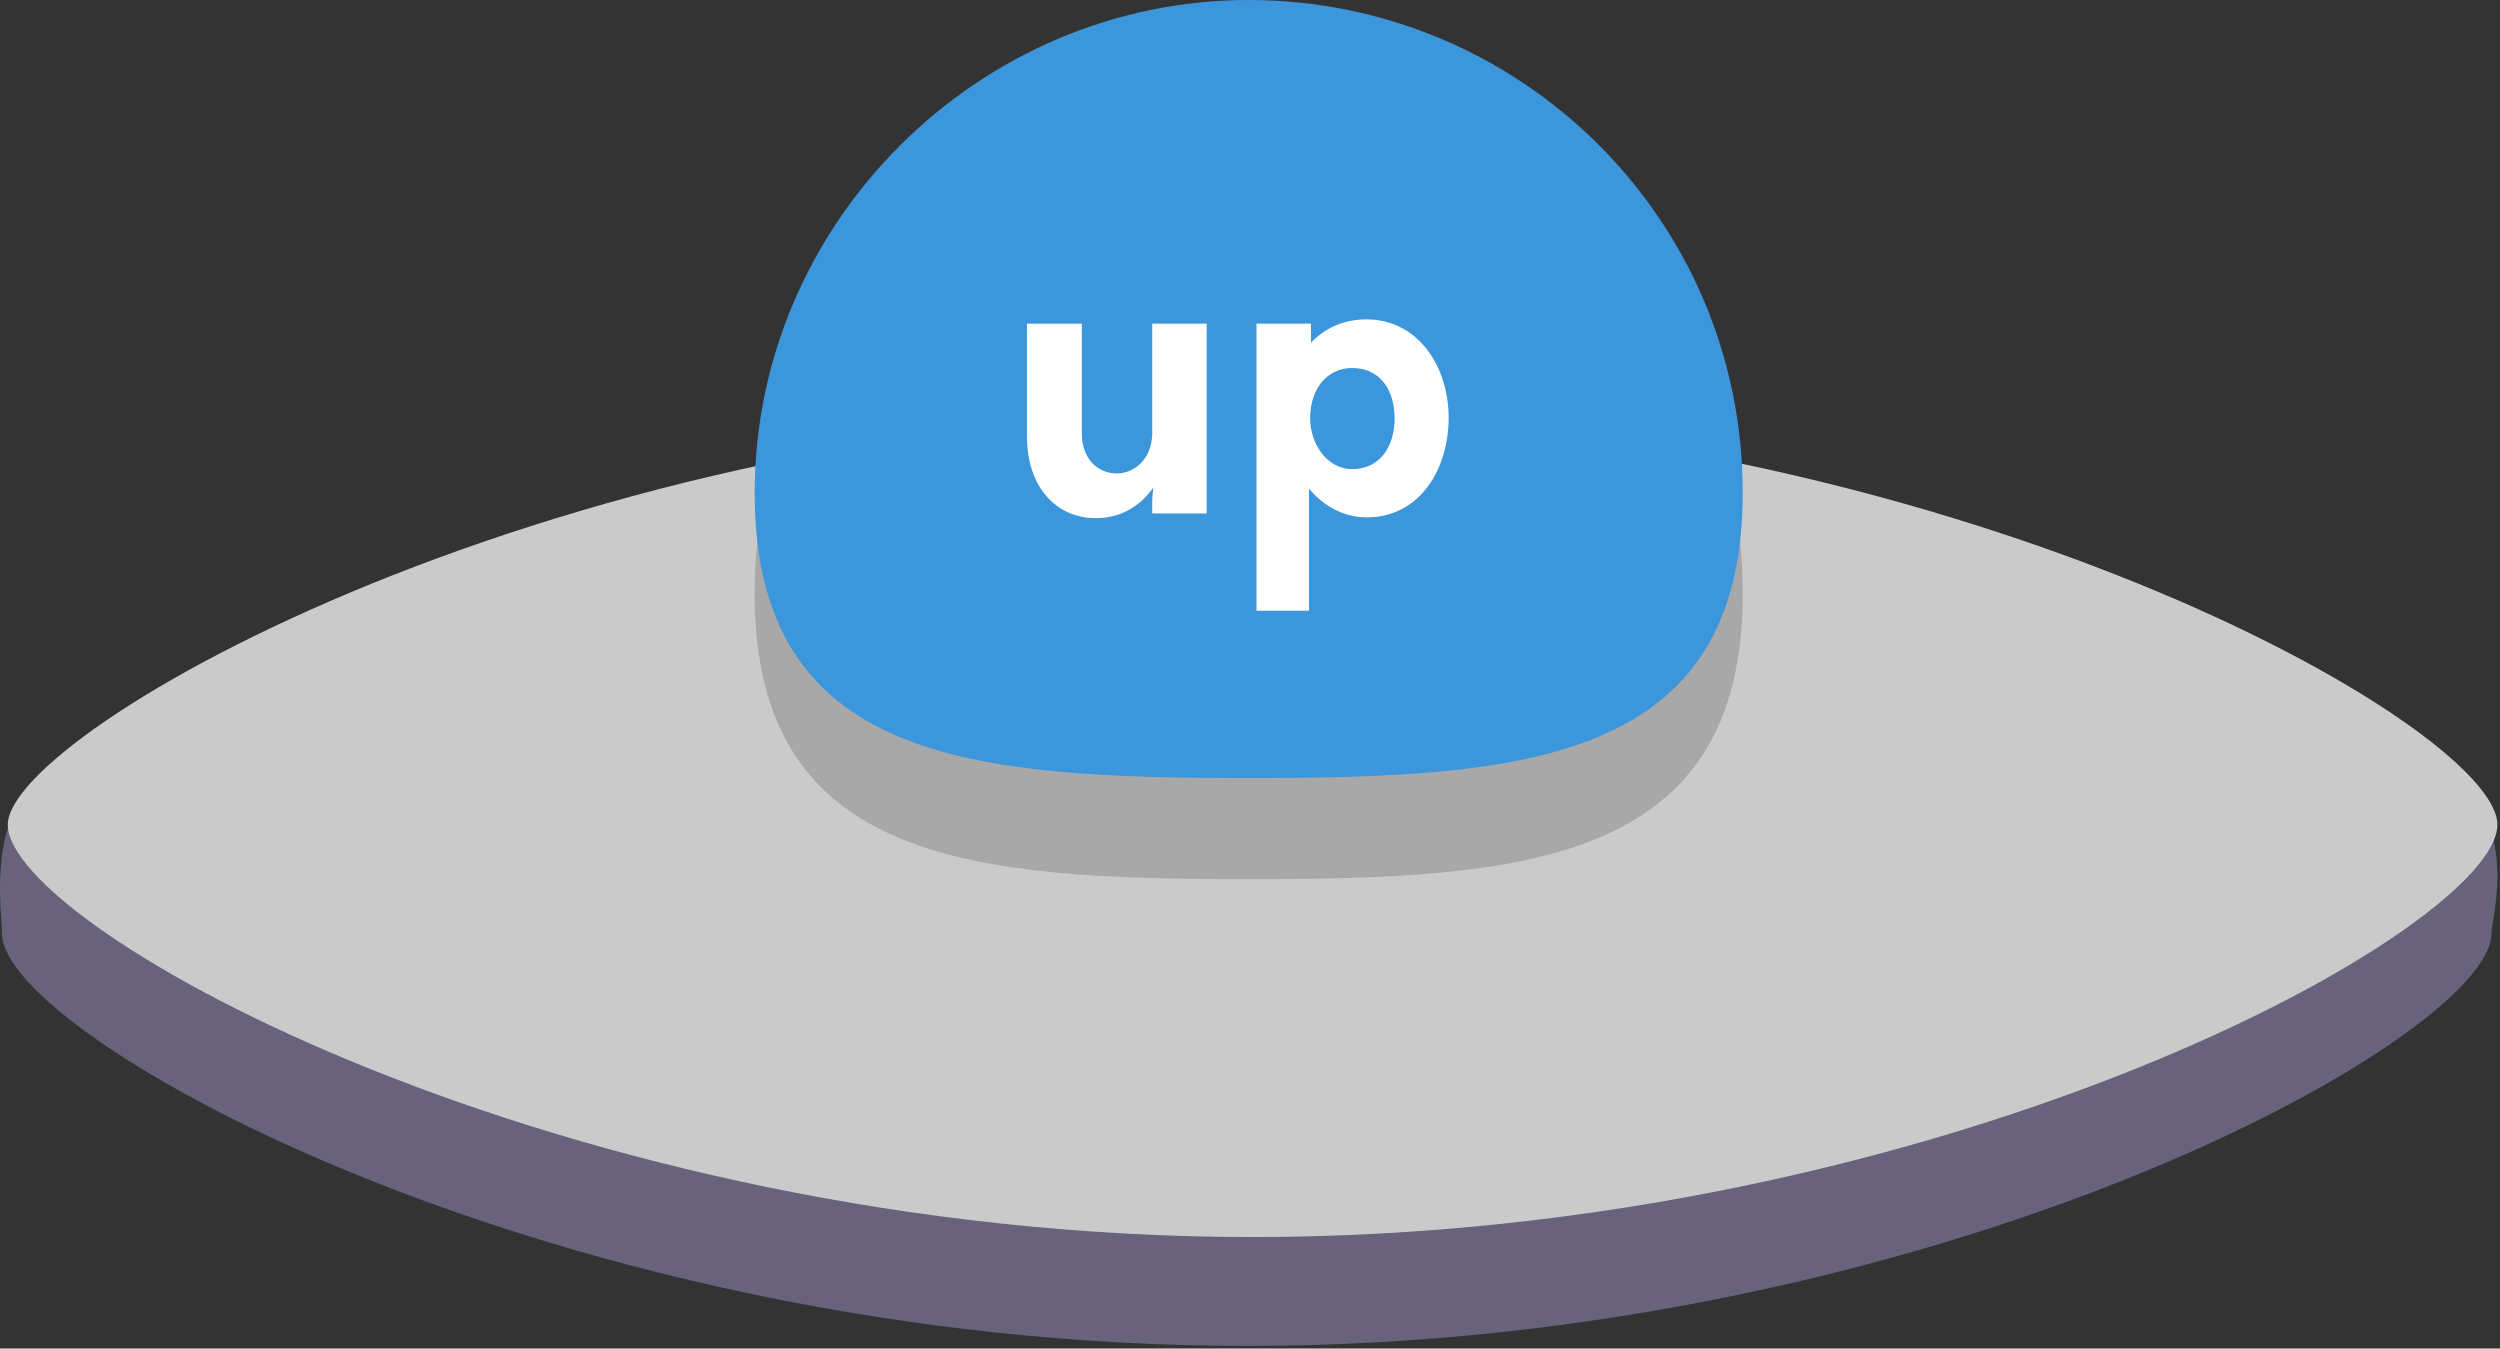 <?xml version="1.0" encoding="UTF-8"?>
<svg width="241px" height="130px" viewBox="0 0 241 130" version="1.1" xmlns="http://www.w3.org/2000/svg" xmlns:xlink="http://www.w3.org/1999/xlink">
    <rect x="0" y="0" width="241" height="130" fill="#333333" stroke="none"/>
    <!-- Generator: Sketch 61 (89581) - https://sketch.com -->
    <title>Beam up email</title>
    <desc>Created with Sketch.</desc>
    <g id="Beam-up-email" stroke="none" stroke-width="1" fill="none" fill-rule="evenodd">
        <g id="Circle-icons-ufo" fill-rule="nonzero">
            <path d="M240.173,90 C240.173,99.938 186.678,129.75 120.185,129.75 C53.693,129.75 0.198,99.938 0.198,90 C0.198,87.974 -1.157,80.046 3.219,75.473 C7.594,70.9 68.753,50.25 120.185,50.25 C174.999,50.25 227.363,68.68 235.294,73.827 C243.225,78.975 240.173,88.342 240.173,90 Z" id="Shape" fill="#766F8F" opacity="0.798"></path>
            <path d="M240.75,79.5 C240.75,89.438 187.25,119.25 120.75,119.25 C54.25,119.25 0.75,89.438 0.75,79.5 C0.75,70.556 54.25,39.75 120.75,39.75 C187.25,39.75 240.75,70.059 240.75,79.5 Z" id="Shape" fill="#CACACA"></path>
            <path d="M168,57.25 C168,83.25 146.945,84.75 120.375,84.75 C93.805,84.75 72.75,83.25 72.75,57.25 C72.75,31.25 94.307,9.75 120.375,9.75 C146.443,9.75 168,30.75 168,57.25 Z" id="Shape" fill="#231F20" opacity="0.2"></path>
            <path d="M168,47.5 C168,73.5 146.945,75 120.375,75 C93.805,75 72.75,73.5 72.75,47.5 C72.75,21.5 94.307,0 120.375,0 C146.443,0 168,21 168,47.5 Z" id="Shape" fill="#3C96DC"></path>
            <path d="M105.638,49.95 C108.112,49.95 109.987,48.712 111.188,46.987 C111.112,47.513 111.075,47.962 111.075,48.263 L111.075,49.5 L116.325,49.5 L116.325,31.2 L111.075,31.2 L111.075,41.925 C110.963,44.4 109.237,45.638 107.662,45.638 C105.9,45.638 104.287,44.325 104.287,41.775 L104.287,31.2 L99,31.2 L99,42.075 C99,46.987 101.85,49.95 105.638,49.95 Z M126.188,58.875 L126.188,47.1 C127.612,48.825 129.6,49.875 131.738,49.875 C136.875,49.875 139.65,45.225 139.65,40.275 C139.65,35.4 136.762,30.788 131.7,30.788 C129.675,30.788 127.8,31.538 126.375,33.038 L126.375,31.2 L121.125,31.2 L121.125,58.875 L126.188,58.875 Z M130.35,45.225 C127.95,45.225 126.3,42.825 126.3,40.312 C126.3,37.5 127.912,35.475 130.35,35.475 C133.088,35.475 134.438,37.65 134.438,40.35 C134.438,43.013 133.05,45.225 130.35,45.225 Z" id="up" fill="#FFFFFF"></path>
        </g>
    </g>
</svg>
